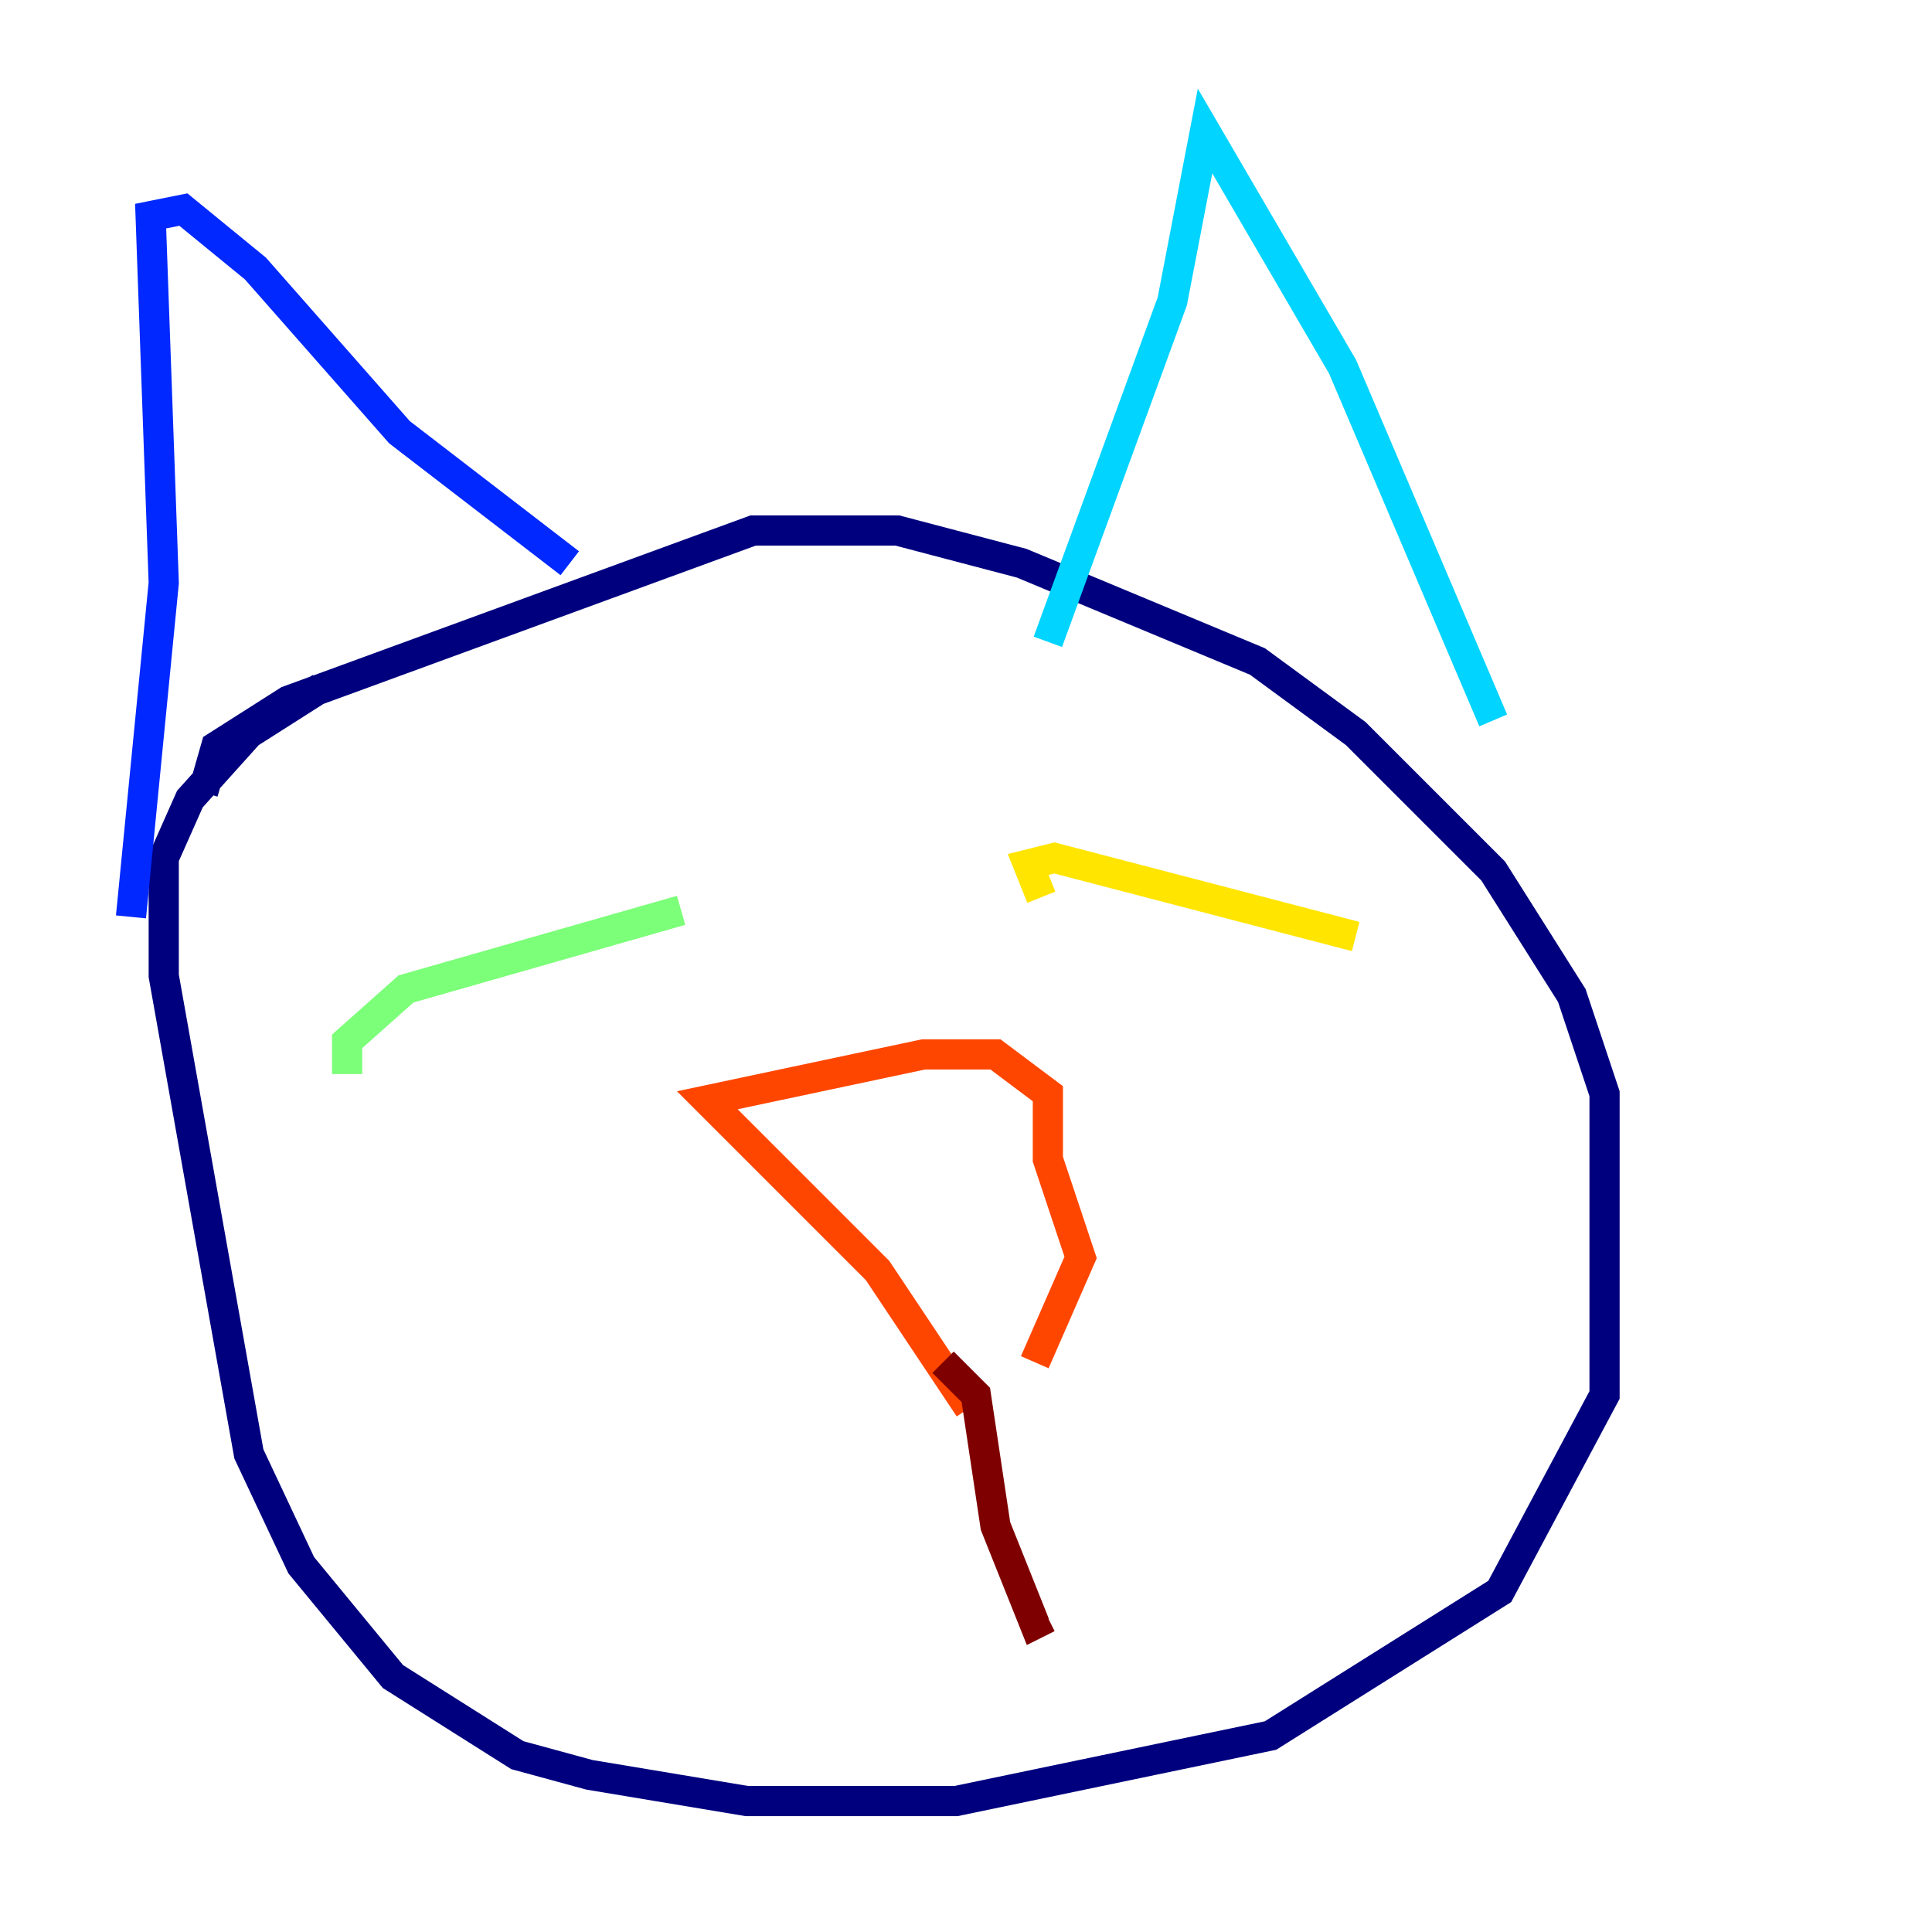 <?xml version="1.0" encoding="utf-8" ?>
<svg baseProfile="tiny" height="128" version="1.2" viewBox="0,0,128,128" width="128" xmlns="http://www.w3.org/2000/svg" xmlns:ev="http://www.w3.org/2001/xml-events" xmlns:xlink="http://www.w3.org/1999/xlink"><defs /><polyline fill="none" points="21.261,45.559 16.488,48.597 12.583,52.936 10.848,56.841 10.848,64.651 16.488,96.325 19.959,103.702 26.034,111.078 34.278,116.285 39.051,117.586 49.464,119.322 63.349,119.322 84.176,114.983 99.363,105.437 106.305,92.42 106.305,72.461 104.136,65.953 98.929,57.709 89.817,48.597 83.308,43.824 67.688,37.315 59.444,35.146 49.898,35.146 19.091,46.427 14.319,49.464 13.451,52.502" stroke="#00007f" stroke-width="2" /><polyline fill="none" points="8.678,60.746 10.848,38.617 9.98,14.319 12.149,13.885 16.922,17.79 26.468,28.637 37.749,37.315" stroke="#0028ff" stroke-width="2" /><polyline fill="none" points="69.424,42.522 77.668,19.959 79.837,8.678 88.949,24.298 98.929,47.729" stroke="#00d4ff" stroke-width="2" /><polyline fill="none" points="22.997,71.159 22.997,68.99 26.902,65.519 45.125,60.312" stroke="#7cff79" stroke-width="2" /><polyline fill="none" points="68.99,59.444 68.122,57.275 69.858,56.841 89.817,62.047" stroke="#ffe500" stroke-width="2" /><polyline fill="none" points="64.217,93.288 58.142,84.176 46.861,72.895 61.18,69.858 65.953,69.858 69.424,72.461 69.424,76.8 71.593,83.308 68.556,90.251" stroke="#ff4600" stroke-width="2" /><polyline fill="none" points="62.481,90.251 64.651,92.42 65.953,101.098 68.556,107.607 69.424,107.173" stroke="#7f0000" stroke-width="2" /></svg>